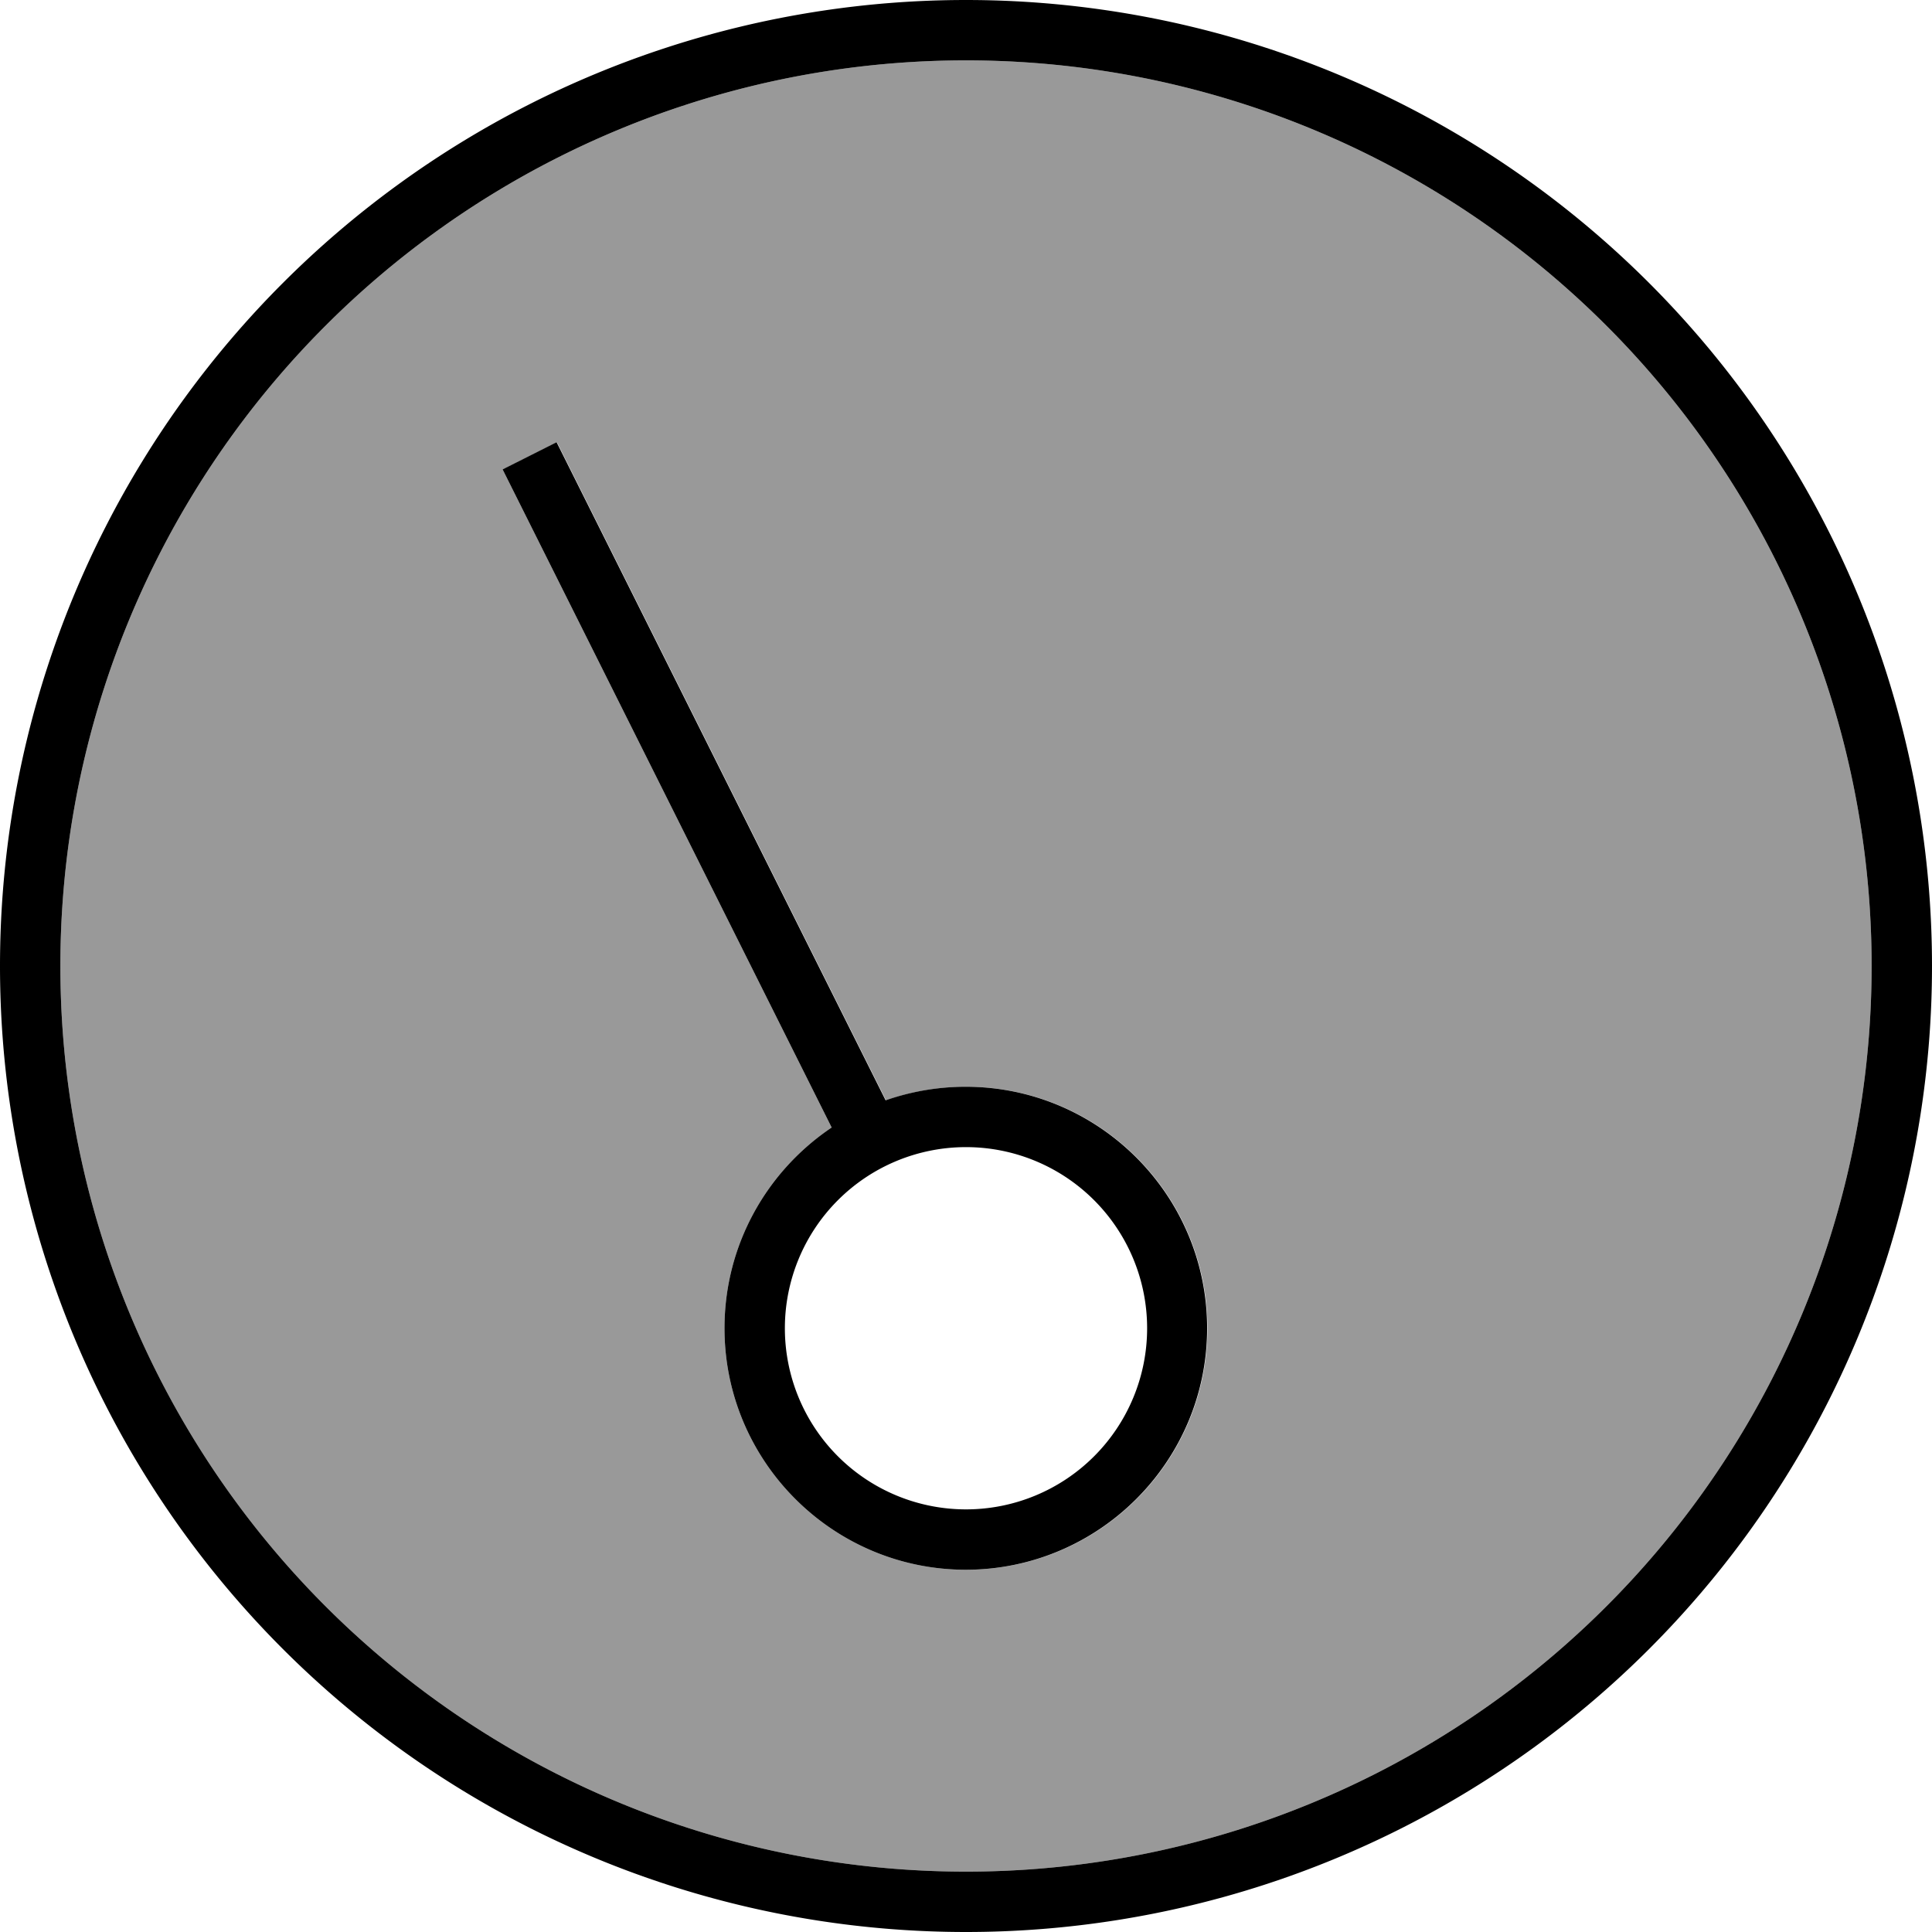 <svg xmlns="http://www.w3.org/2000/svg" viewBox="0 0 512 512"><!--! Font Awesome Pro 7.0.0 by @fontawesome - https://fontawesome.com License - https://fontawesome.com/license (Commercial License) Copyright 2025 Fonticons, Inc. --><path opacity=".4" fill="currentColor" d="M16 256a240 240 0 1 0 480 0 240 240 0 1 0 -480 0zM133.3 124.4l14.3-7.2 3.6 7.2 83.6 167.2c6.6-2.3 13.8-3.6 21.2-3.6 35.3 0 64 28.7 64 64s-28.7 64-64 64-64-28.7-64-64c0-22.2 11.3-41.7 28.4-53.2l-83.6-167.2-3.6-7.2z"/><path fill="currentColor" d="M256 496a240 240 0 1 0 0-480 240 240 0 1 0 0 480zM256 0a256 256 0 1 1 0 512 256 256 0 1 1 0-512zm0 400a48 48 0 1 0 0-96 48 48 0 1 0 0 96zm0 16c-35.3 0-64-28.7-64-64 0-22.2 11.3-41.7 28.4-53.2l-83.6-167.2-3.6-7.2 14.3-7.2 3.6 7.2 83.6 167.2c6.6-2.3 13.8-3.6 21.2-3.6 35.3 0 64 28.7 64 64s-28.7 64-64 64z"/></svg>